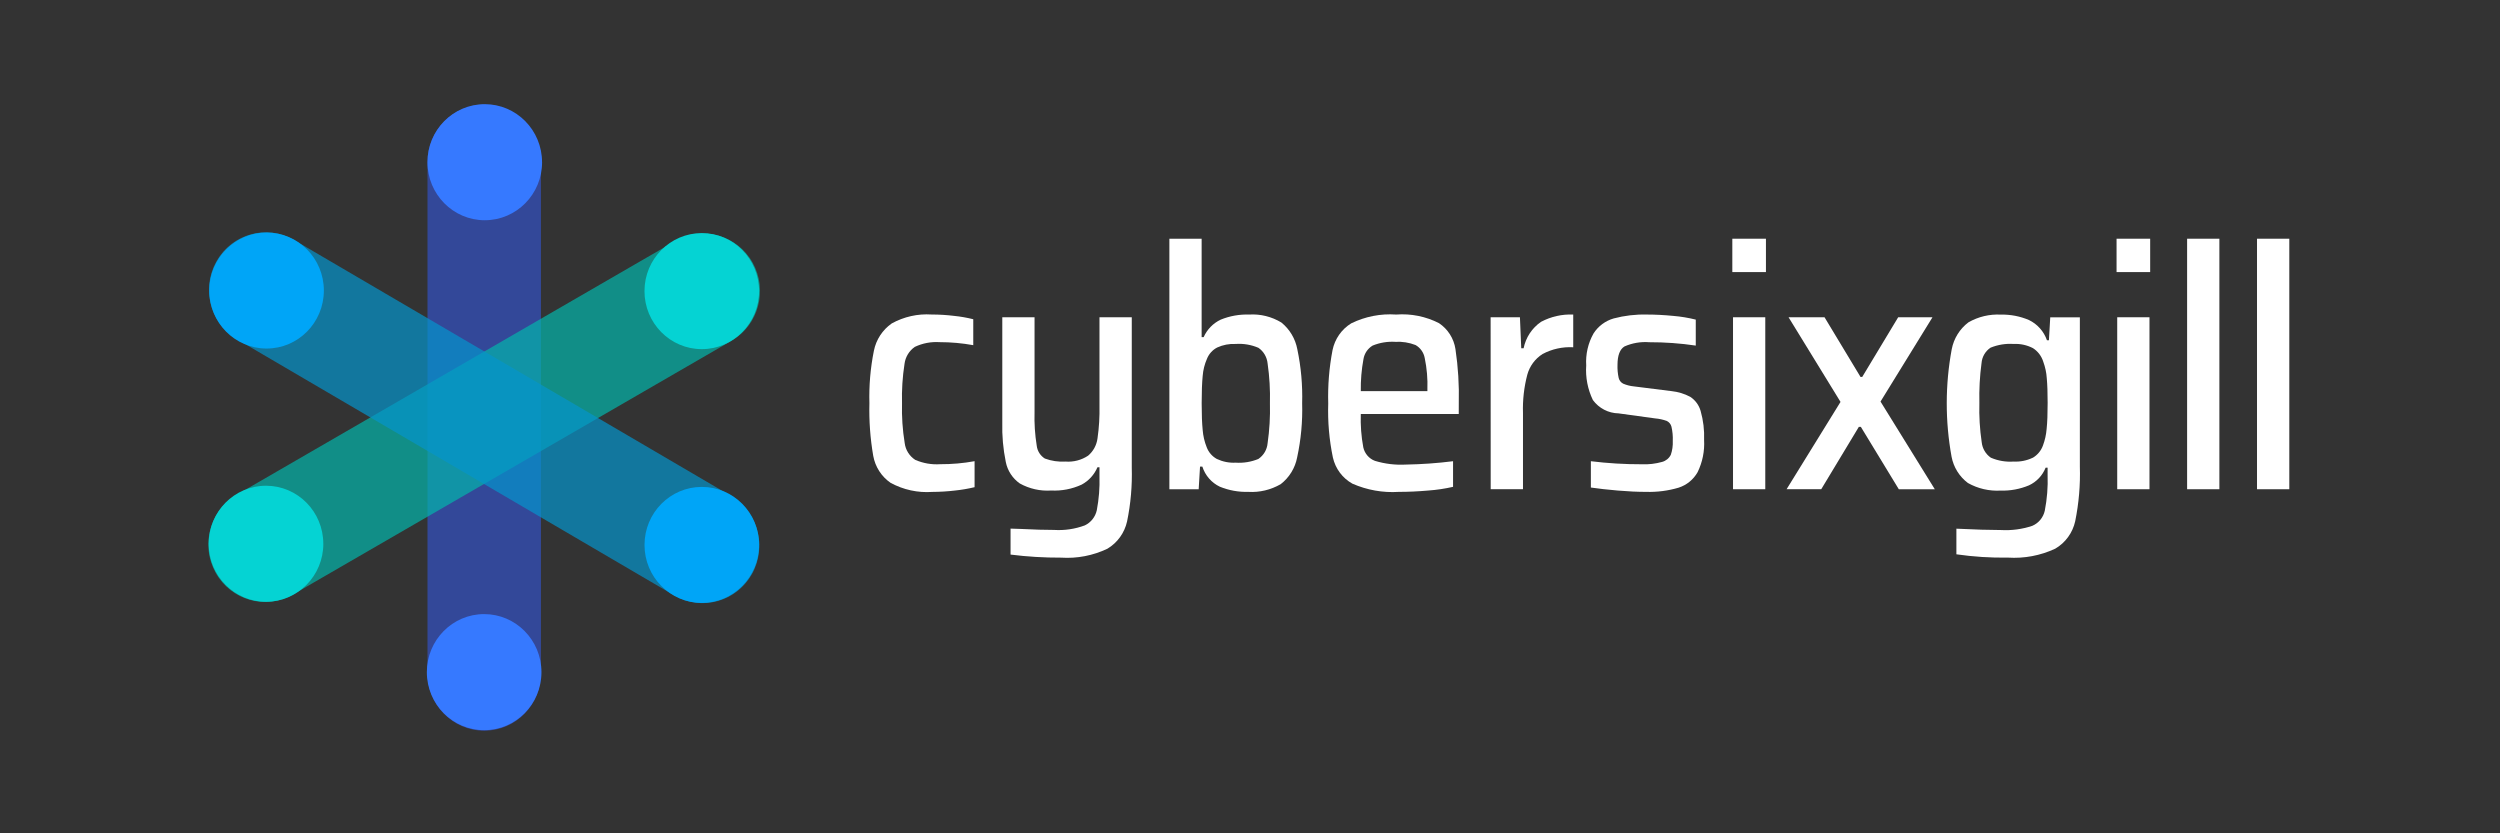 <svg width="72" height="24" viewBox="0 0 72 24" fill="none" xmlns="http://www.w3.org/2000/svg">
<rect x="0" y="0" width="72" height="24" fill="#333333" stroke="none"/>
<g clip-path="url(#clip0_2895_1716)">
<path d="M27.498 14.128C27.284 14.153 27.067 14.166 26.851 14.167C26.434 14.197 26.016 14.106 25.648 13.905C25.385 13.724 25.206 13.444 25.149 13.128C25.063 12.627 25.026 12.12 25.039 11.613C25.025 11.106 25.068 10.599 25.168 10.102C25.232 9.782 25.417 9.5 25.682 9.315C26.033 9.121 26.432 9.031 26.832 9.058C27.046 9.058 27.261 9.071 27.474 9.097C27.661 9.116 27.847 9.148 28.03 9.194V9.941C27.71 9.883 27.386 9.854 27.061 9.854C26.816 9.838 26.57 9.884 26.347 9.99C26.183 10.103 26.075 10.282 26.05 10.48C25.992 10.855 25.968 11.233 25.978 11.612C25.968 11.995 25.993 12.379 26.055 12.758C26.079 12.957 26.19 13.134 26.357 13.243C26.585 13.343 26.833 13.386 27.081 13.369C27.412 13.37 27.743 13.342 28.068 13.282V14.031C27.88 14.076 27.69 14.108 27.498 14.128L27.498 14.128Z" fill="white"/>
<path d="M29.104 15.972V15.224L29.411 15.234C29.781 15.253 30.098 15.262 30.36 15.262C30.66 15.281 30.96 15.236 31.243 15.131C31.418 15.048 31.546 14.887 31.588 14.694C31.649 14.373 31.675 14.046 31.665 13.719V13.457H31.607C31.516 13.671 31.355 13.848 31.152 13.957C30.877 14.084 30.576 14.142 30.274 14.127C29.96 14.148 29.645 14.077 29.369 13.923C29.162 13.778 29.017 13.556 28.967 13.306C28.89 12.931 28.856 12.548 28.866 12.165V9.137H29.795V11.866C29.785 12.191 29.806 12.516 29.858 12.837C29.876 12.99 29.963 13.126 30.092 13.206C30.282 13.276 30.485 13.306 30.687 13.293C30.916 13.311 31.146 13.251 31.338 13.123C31.486 12.998 31.582 12.821 31.608 12.627C31.653 12.314 31.672 11.997 31.665 11.681V9.137H32.595V13.467C32.61 13.987 32.565 14.507 32.46 15.016C32.387 15.346 32.182 15.631 31.894 15.803C31.479 16.001 31.02 16.09 30.562 16.06C30.075 16.062 29.587 16.033 29.104 15.972Z" fill="white"/>
<path d="M35.131 14.017C34.892 13.903 34.71 13.694 34.628 13.439H34.561L34.522 14.09H33.678V6.875H34.607V9.71H34.665C34.764 9.487 34.939 9.308 35.158 9.205C35.418 9.099 35.697 9.05 35.978 9.059C36.302 9.039 36.624 9.119 36.903 9.288C37.143 9.481 37.306 9.755 37.363 10.06C37.47 10.57 37.517 11.091 37.502 11.613C37.517 12.137 37.469 12.66 37.358 13.172C37.3 13.479 37.131 13.754 36.884 13.944C36.6 14.108 36.276 14.186 35.949 14.166C35.669 14.174 35.391 14.123 35.131 14.017ZM36.243 13.216C36.394 13.114 36.491 12.948 36.507 12.764C36.562 12.384 36.584 11.999 36.574 11.614C36.584 11.231 36.562 10.848 36.507 10.468C36.489 10.286 36.393 10.12 36.243 10.017C36.036 9.928 35.811 9.89 35.587 9.906C35.404 9.897 35.221 9.932 35.055 10.008C34.922 10.077 34.817 10.192 34.761 10.333C34.692 10.49 34.65 10.657 34.637 10.829C34.618 11.023 34.608 11.285 34.608 11.615C34.608 11.945 34.618 12.188 34.637 12.383C34.65 12.553 34.689 12.72 34.752 12.878C34.806 13.024 34.91 13.144 35.045 13.218C35.215 13.298 35.401 13.335 35.587 13.325C35.811 13.34 36.036 13.303 36.244 13.217L36.243 13.216Z" fill="white"/>
<path d="M42.01 11.924H39.191C39.18 12.246 39.204 12.568 39.263 12.885C39.303 13.063 39.429 13.21 39.599 13.273C39.886 13.36 40.187 13.396 40.486 13.38C40.942 13.372 41.396 13.34 41.848 13.283V14.021C41.614 14.074 41.377 14.11 41.139 14.127C40.845 14.153 40.561 14.166 40.285 14.166C39.828 14.196 39.369 14.114 38.948 13.929C38.663 13.77 38.46 13.497 38.387 13.176C38.281 12.665 38.236 12.144 38.253 11.623C38.238 11.107 38.28 10.59 38.377 10.083C38.443 9.762 38.638 9.482 38.916 9.312C39.318 9.115 39.764 9.028 40.21 9.059C40.636 9.027 41.062 9.112 41.443 9.307C41.698 9.477 41.871 9.748 41.917 10.054C41.994 10.57 42.026 11.091 42.013 11.612L42.012 11.923L42.01 11.924ZM39.531 9.953C39.391 10.037 39.295 10.179 39.268 10.341C39.212 10.645 39.186 10.954 39.191 11.264H41.109V11.214C41.12 10.911 41.094 10.608 41.032 10.311C41.003 10.153 40.906 10.016 40.768 9.937C40.583 9.865 40.385 9.834 40.188 9.845C39.964 9.831 39.74 9.867 39.531 9.953Z" fill="white"/>
<path d="M42.931 9.137H43.774L43.812 10.03H43.88C43.943 9.719 44.123 9.445 44.383 9.268C44.668 9.117 44.988 9.045 45.309 9.059V10.001C45.003 9.984 44.698 10.051 44.427 10.195C44.211 10.331 44.054 10.544 43.986 10.792C43.892 11.151 43.85 11.523 43.862 11.894V14.089H42.932L42.93 9.137L42.931 9.137Z" fill="white"/>
<path d="M46.593 14.128C46.293 14.102 46.034 14.073 45.817 14.041V13.283C46.304 13.343 46.794 13.372 47.285 13.371C47.482 13.38 47.679 13.356 47.869 13.303C47.977 13.274 48.068 13.2 48.119 13.099C48.163 12.971 48.182 12.836 48.176 12.701C48.182 12.562 48.169 12.423 48.138 12.288C48.12 12.216 48.07 12.156 48.004 12.123C47.895 12.084 47.782 12.059 47.668 12.05L46.613 11.905C46.322 11.9 46.049 11.758 45.875 11.521C45.726 11.212 45.659 10.869 45.683 10.525C45.663 10.204 45.736 9.883 45.894 9.603C46.029 9.393 46.235 9.24 46.474 9.171C46.785 9.089 47.106 9.051 47.428 9.059C47.671 9.059 47.925 9.072 48.191 9.098C48.409 9.116 48.625 9.152 48.838 9.205V9.953C48.393 9.887 47.945 9.855 47.495 9.856C47.253 9.837 47.009 9.879 46.786 9.977C46.652 10.058 46.585 10.235 46.584 10.506C46.579 10.633 46.591 10.761 46.618 10.885C46.635 10.956 46.683 11.017 46.748 11.05C46.846 11.091 46.949 11.118 47.055 11.128L48.138 11.264C48.327 11.284 48.511 11.339 48.68 11.429C48.823 11.523 48.929 11.666 48.977 11.832C49.055 12.104 49.089 12.388 49.078 12.672C49.096 12.992 49.031 13.312 48.891 13.599C48.77 13.812 48.576 13.971 48.344 14.045C48.041 14.135 47.725 14.175 47.409 14.166C47.166 14.166 46.895 14.154 46.594 14.128H46.593Z" fill="white"/>
<path d="M49.891 7.836V6.875H50.859V7.836H49.891ZM49.911 14.09V9.137H50.84V14.09H49.911Z" fill="white"/>
<path d="M54.685 14.089L53.592 12.293H53.535L52.452 14.089H51.454L53.007 11.575L51.511 9.138H52.547L53.583 10.856H53.632L54.667 9.138H55.655L54.159 11.565L55.722 14.09H54.686L54.685 14.089Z" fill="white"/>
<path d="M56.344 15.964V15.226C56.881 15.252 57.31 15.265 57.629 15.265C57.935 15.282 58.24 15.241 58.53 15.144C58.713 15.066 58.847 14.903 58.89 14.707C58.956 14.369 58.983 14.026 58.971 13.682V13.469H58.914C58.825 13.694 58.653 13.877 58.434 13.978C58.176 14.086 57.898 14.138 57.619 14.129C57.29 14.148 56.962 14.072 56.675 13.91C56.43 13.726 56.262 13.456 56.205 13.153C56.019 12.129 56.02 11.079 56.21 10.057C56.27 9.748 56.44 9.473 56.69 9.284C56.975 9.12 57.301 9.043 57.629 9.061C57.905 9.055 58.179 9.108 58.434 9.217C58.676 9.333 58.863 9.543 58.952 9.799H59.009L59.047 9.139H59.9V13.438C59.916 13.966 59.871 14.493 59.766 15.011C59.693 15.344 59.484 15.632 59.191 15.802C58.765 16.001 58.297 16.089 57.829 16.059C57.332 16.067 56.835 16.035 56.343 15.964L56.344 15.964ZM58.546 13.183C58.681 13.103 58.785 12.977 58.838 12.828C58.895 12.675 58.93 12.515 58.943 12.353C58.963 12.165 58.972 11.916 58.972 11.605C58.972 11.313 58.964 11.076 58.947 10.891C58.937 10.73 58.902 10.572 58.847 10.42C58.797 10.258 58.692 10.118 58.55 10.027C58.379 9.938 58.186 9.896 57.994 9.906C57.767 9.89 57.539 9.927 57.328 10.013C57.178 10.113 57.082 10.278 57.068 10.459C57.017 10.839 56.997 11.221 57.006 11.604C56.995 11.983 57.018 12.361 57.073 12.736C57.092 12.916 57.188 13.08 57.337 13.182C57.544 13.271 57.769 13.309 57.993 13.293C58.183 13.303 58.373 13.265 58.545 13.182L58.546 13.183Z" fill="white"/>
<path d="M60.957 7.836V6.875H61.925V7.836H60.957ZM60.976 14.09V9.137H61.905V14.09H60.976Z" fill="white"/>
<path d="M62.989 14.09V6.875H63.918V14.09H62.989Z" fill="white"/>
<path d="M65.002 14.09V6.875H65.932V14.09H65.002Z" fill="white"/>
<path opacity="0.5" d="M15.579 19.391C15.579 20.304 14.848 21.045 13.946 21.045C13.044 21.045 12.312 20.304 12.312 19.391V4.671C12.312 3.758 13.043 3.017 13.946 3.016C14.848 3.016 15.579 3.757 15.579 4.671V19.391Z" fill="#345EFF"/>
<path opacity="0.7" d="M8.445 17.118C7.661 17.571 6.663 17.296 6.215 16.502C5.768 15.709 6.04 14.699 6.823 14.246L6.824 14.245L19.444 6.944C20.227 6.491 21.225 6.767 21.673 7.56C22.121 8.352 21.849 9.362 21.067 9.814C21.066 9.814 21.065 9.815 21.064 9.816L8.445 17.118Z" fill="#04B5AC"/>
<path opacity="0.7" d="M6.836 9.778C6.055 9.321 5.787 8.31 6.238 7.52C6.238 7.519 6.239 7.518 6.239 7.517C6.69 6.727 7.689 6.456 8.47 6.913C8.47 6.913 8.471 6.913 8.472 6.914L21.053 14.283C21.835 14.741 22.102 15.752 21.65 16.544C21.198 17.335 20.2 17.605 19.418 17.148H19.418L6.836 9.778Z" fill="#0594CC"/>
<path d="M15.612 4.671C15.612 5.594 14.874 6.342 13.962 6.343C13.051 6.343 12.312 5.595 12.311 4.672C12.31 3.749 13.049 3 13.961 3C14.872 3 15.611 3.748 15.611 4.671H15.612Z" fill="#3679FF"/>
<path d="M21.862 8.384C21.862 9.307 21.123 10.055 20.212 10.055C19.3 10.055 18.561 9.307 18.561 8.384C18.561 7.461 19.301 6.713 20.212 6.713C21.124 6.713 21.862 7.461 21.862 8.384Z" fill="#05D3D3"/>
<path d="M21.862 15.694C21.862 16.617 21.123 17.366 20.212 17.365C19.3 17.364 18.561 16.616 18.562 15.694C18.562 14.771 19.301 14.023 20.213 14.023C21.124 14.023 21.862 14.77 21.863 15.692V15.694H21.862Z" fill="#00A5F7"/>
<path d="M15.594 19.357C15.594 20.28 14.856 21.028 13.945 21.029C13.033 21.029 12.294 20.281 12.293 19.358C12.293 18.435 13.032 17.686 13.943 17.686C14.854 17.686 15.593 18.434 15.594 19.357H15.594Z" fill="#3679FF"/>
<path d="M9.312 15.66C9.312 16.583 8.573 17.332 7.661 17.332C6.749 17.332 6.01 16.584 6.01 15.661C6.01 14.738 6.748 13.989 7.66 13.989C8.572 13.989 9.311 14.737 9.311 15.66H9.312Z" fill="#05D3D3"/>
<path d="M9.327 8.368C9.327 9.291 8.587 10.039 7.676 10.038C6.764 10.038 6.025 9.289 6.026 8.366C6.026 7.444 6.765 6.696 7.677 6.696C8.588 6.696 9.327 7.444 9.327 8.367V8.368Z" fill="#00A5F7"/>
</g>
<defs>
<clipPath id="clip0_2895_1716">
<rect width="60" height="18.045" fill="white" transform="translate(6 3)"/>
</clipPath>
</defs>
</svg>

